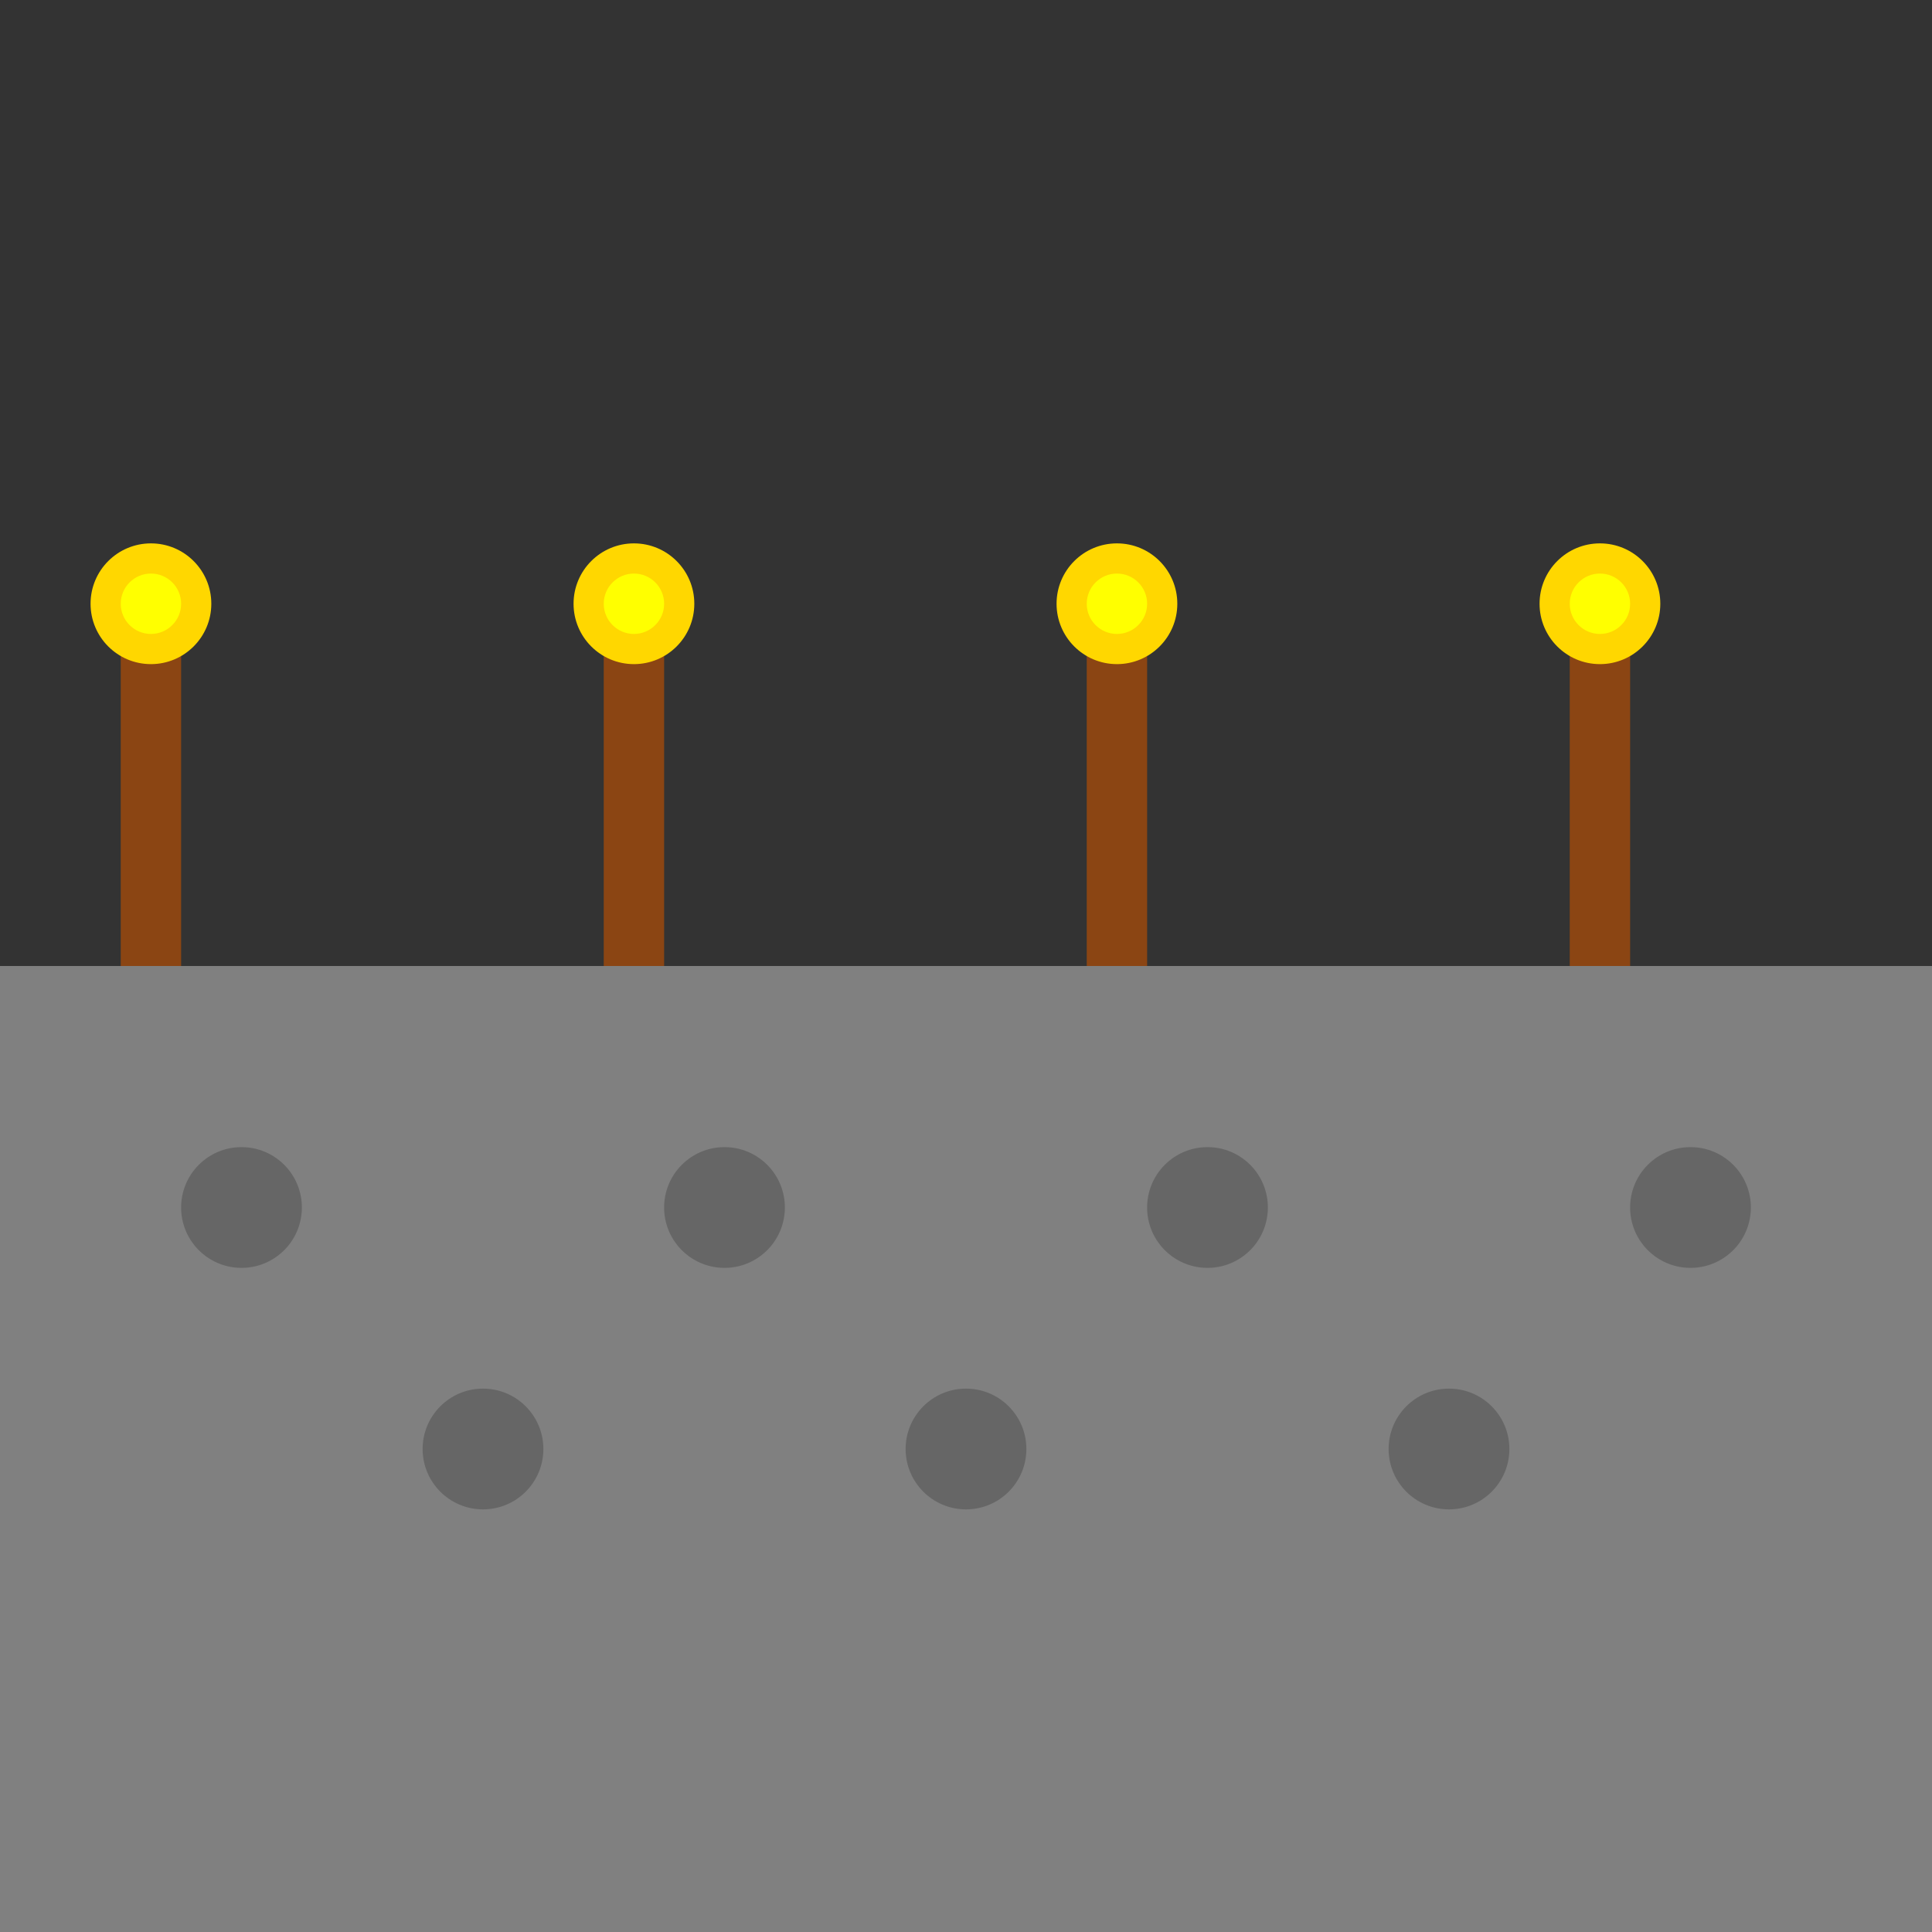 <svg viewBox="0 0 256 256" width="256" height="256"><rect x="0" y="0" width="256" height="256" fill="#333333" stroke="none"/><rect x="0" y="128" width="256" height="128" fill="#808080"/><g fill="#666666"><circle cx="32" cy="160" r="8"/><circle cx="64" cy="192" r="8"/><circle cx="96" cy="160" r="8"/><circle cx="128" cy="192" r="8"/><circle cx="160" cy="160" r="8"/><circle cx="192" cy="192" r="8"/><circle cx="224" cy="160" r="8"/></g><g fill="#FFD700"><rect x="16" y="80" width="8" height="48" fill="#8B4513"/><circle cx="20" cy="80" r="8" fill="#FFD700"/><circle cx="20" cy="80" r="4" fill="#FFFF00"/><rect x="80" y="80" width="8" height="48" fill="#8B4513"/><circle cx="84" cy="80" r="8" fill="#FFD700"/><circle cx="84" cy="80" r="4" fill="#FFFF00"/><rect x="144" y="80" width="8" height="48" fill="#8B4513"/><circle cx="148" cy="80" r="8" fill="#FFD700"/><circle cx="148" cy="80" r="4" fill="#FFFF00"/><rect x="208" y="80" width="8" height="48" fill="#8B4513"/><circle cx="212" cy="80" r="8" fill="#FFD700"/><circle cx="212" cy="80" r="4" fill="#FFFF00"/></g></svg>